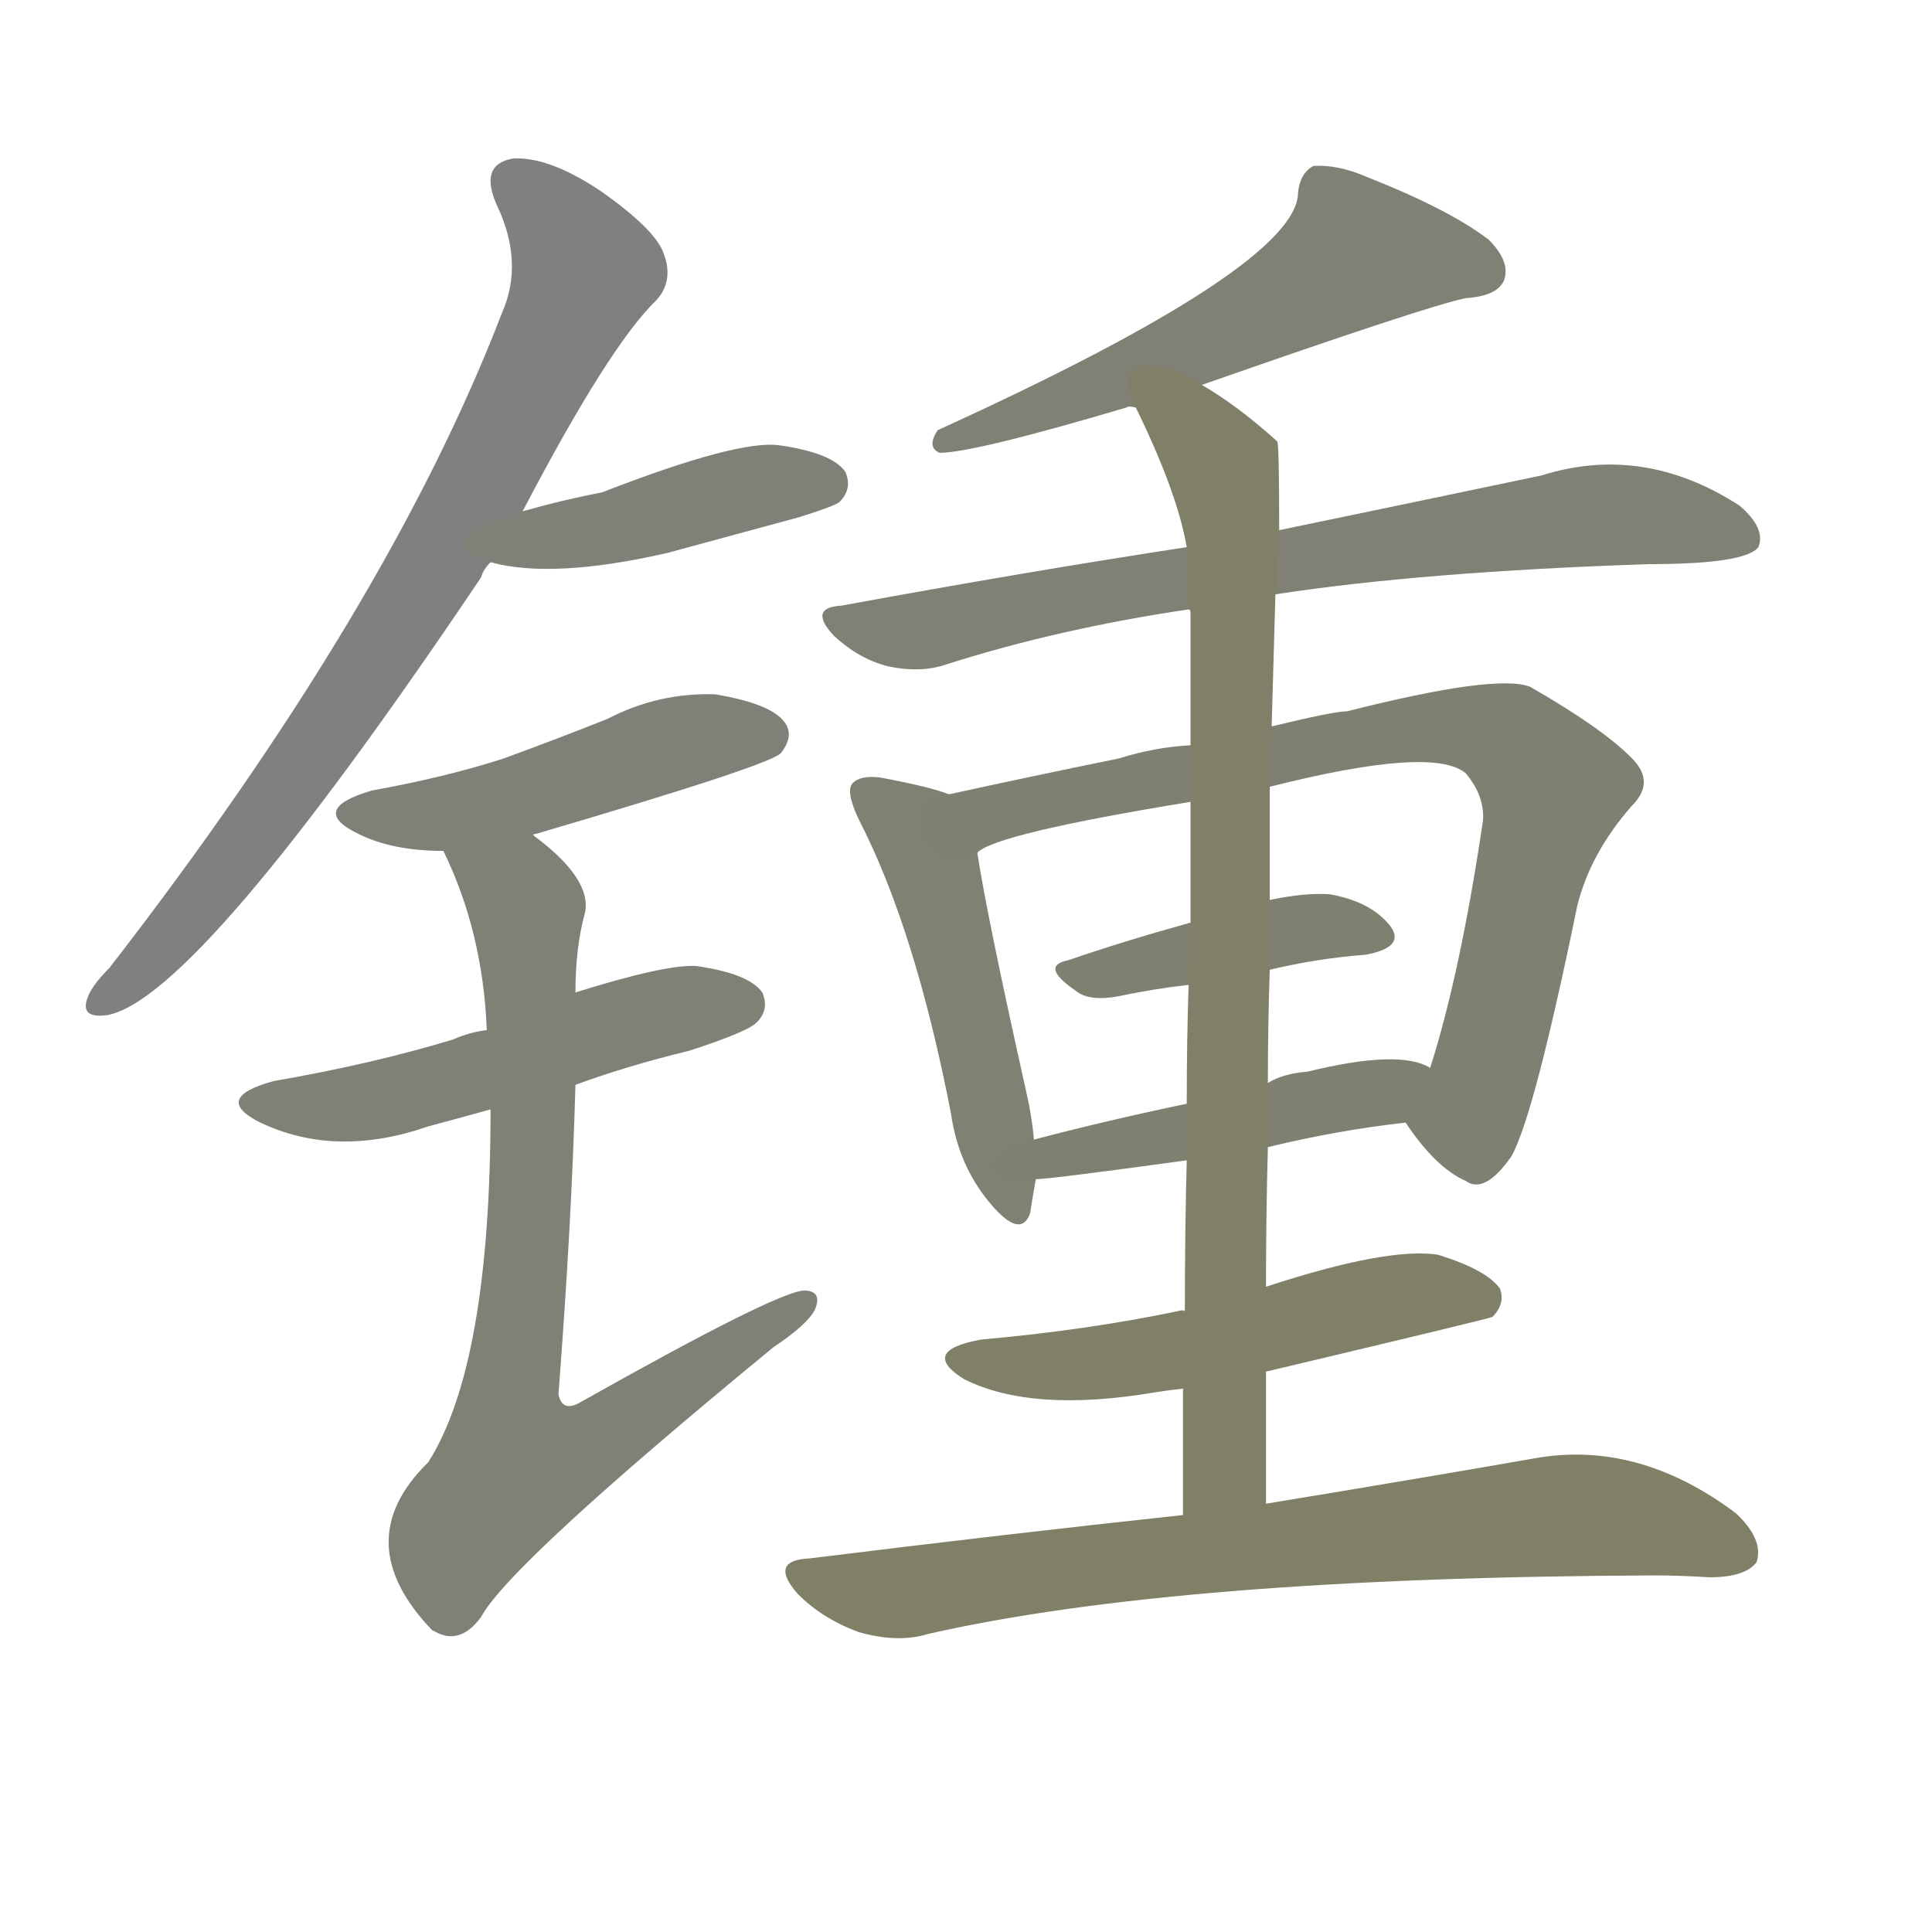 <svg version="1.1" viewBox="0 0 1024 1024" xmlns="http://www.w3.org/2000/svg">
  
  <g transform="scale(1, -1) translate(0, -900)">
    <style type="text/css">
        .stroke1 {fill: #808080;}
        .stroke2 {fill: #808079;}
        .stroke3 {fill: #808078;}
        .stroke4 {fill: #808077;}
        .stroke5 {fill: #808076;}
        .stroke6 {fill: #808075;}
        .stroke7 {fill: #808074;}
        .stroke8 {fill: #808073;}
        .stroke9 {fill: #808072;}
        .stroke10 {fill: #808071;}
        .stroke11 {fill: #808070;}
        .stroke12 {fill: #808069;}
        .stroke13 {fill: #808068;}
        .stroke14 {fill: #808067;}
        .stroke15 {fill: #808066;}
        .stroke16 {fill: #808065;}
        .stroke17 {fill: #808064;}
        .stroke18 {fill: #808063;}
        .stroke19 {fill: #808062;}
        .stroke20 {fill: #808061;}
        text {
            font-family: Helvetica;
            font-size: 50px;
            fill: #808060;
            paint-order: stroke;
            stroke: #000000;
            stroke-width: 4px;
            stroke-linecap: butt;
            stroke-linejoin: miter;
            font-weight: 800;
        }
    </style>

    <path d="M 277 629 Q 323 717 348 741 Q 357 751 352 765 Q 348 778 318 799 Q 291 817 272 816 Q 254 813 263 792 Q 278 761 266 734 Q 206 578 58 387 Q 48 377 46 370 Q 43 360 57 362 Q 105 371 255 594 Q 256 598 260 602 L 277 629 Z" class="stroke1"/>
    <path d="M 260 602 Q 293 593 354 607 Q 387 616 424 626 Q 443 632 445 634 Q 452 641 448 650 Q 441 660 413 664 Q 391 667 319 639 Q 298 635 277 629 C 248 621 231 609 260 602 Z" class="stroke2"/>
    <path d="M 283 457 Q 282 458 284 458 Q 410 495 414 501 Q 421 510 416 517 Q 409 527 379 532 Q 349 533 322 519 Q 297 509 267 498 Q 236 488 197 481 Q 163 471 190 458 Q 208 449 235 449 C 262 448 262 448 283 457 Z" class="stroke3"/>
    <path d="M 305 325 Q 332 335 365 343 Q 396 353 401 358 Q 408 365 404 374 Q 397 384 369 388 Q 353 389 305 374 L 258 354 Q 249 353 240 349 Q 197 336 145 327 Q 112 318 138 305 Q 178 286 227 303 Q 242 307 260 312 L 305 325 Z" class="stroke4"/>
    <path d="M 260 312 Q 260 177 227 125 Q 184 83 229 36 L 231 35 Q 244 28 255 43 Q 270 71 410 186 Q 428 198 432 206 Q 436 216 426 216 Q 411 215 308 157 Q 298 151 296 161 Q 303 252 305 325 L 305 374 Q 305 398 310 416 Q 314 434 283 457 C 260 476 223 476 235 449 Q 256 406 258 354 L 260 312 Z" class="stroke5"/>
    <path d="M 637 696 Q 757 738 777 742 Q 793 743 797 751 Q 801 761 789 773 Q 768 789 725 806 Q 709 813 696 812 Q 689 808 688 798 Q 688 759 497 672 Q 491 663 498 660 Q 516 660 597 684 Q 598 685 602 684 L 637 696 Z" class="stroke6"/>
    <path d="M 676 585 Q 754 597 874 601 Q 925 601 932 610 Q 936 620 922 632 Q 871 665 817 648 Q 760 636 678 619 L 629 610 Q 544 597 446 579 Q 428 578 442 563 Q 455 551 470 547 Q 488 543 502 548 Q 562 567 630 577 L 676 585 Z" class="stroke7"/>
    <path d="M 503 479 Q 493 483 466 488 Q 456 489 452 485 Q 448 481 455 466 Q 485 408 504 310 Q 508 282 525 262 Q 541 243 546 257 Q 547 264 549 275 L 548 296 Q 547 308 544 321 Q 523 415 518 448 C 514 476 514 476 503 479 Z" class="stroke8"/>
    <path d="M 745 305 Q 761 281 777 274 Q 787 267 801 287 Q 813 308 836 420 Q 843 448 865 473 Q 877 485 866 497 Q 851 513 811 536 Q 793 543 714 523 Q 707 523 674 515 L 631 505 Q 612 504 593 498 Q 544 488 503 479 C 474 473 491 436 518 448 Q 527 458 631 475 L 673 483 Q 760 505 777 490 Q 787 478 786 465 Q 774 384 758 334 C 749 305 742 309 745 305 Z" class="stroke9"/>
    <path d="M 673 386 Q 698 392 724 394 Q 745 398 737 409 Q 727 422 705 426 Q 692 427 673 423 L 631 411 Q 595 401 566 391 Q 551 388 570 375 Q 577 369 593 372 Q 612 376 630 378 L 673 386 Z" class="stroke10"/>
    <path d="M 672 292 Q 709 301 745 305 C 775 309 786 322 758 334 Q 742 344 693 332 Q 680 331 672 326 L 629 315 Q 586 306 548 296 C 519 288 519 273 549 275 Q 556 275 629 285 L 672 292 Z" class="stroke11"/>
    <path d="M 671 103 Q 671 140 671 173 L 671 218 Q 671 255 672 292 L 672 326 Q 672 357 673 386 L 673 423 Q 673 454 673 483 L 674 515 Q 675 552 676 585 L 678 619 Q 678 664 677 666 Q 656 685 637 696 C 612 712 589 711 602 684 Q 624 639 629 610 L 630 577 Q 631 577 631 575 Q 631 560 631 505 L 631 475 Q 631 447 631 411 L 630 378 Q 629 350 629 315 L 629 285 Q 628 248 628 205 L 627 164 Q 627 133 627 97 C 627 67 671 73 671 103 Z" class="stroke12"/>
    <path d="M 671 173 Q 789 201 791 202 Q 798 209 795 217 Q 788 227 762 235 Q 735 239 671 218 L 628 205 Q 627 206 624 205 Q 576 195 520 190 Q 487 184 511 169 Q 547 151 612 162 Q 618 163 627 164 L 671 173 Z" class="stroke13"/>
    <path d="M 627 97 Q 534 87 429 74 Q 407 73 423 55 Q 436 42 455 35 Q 476 29 492 34 Q 624 64 877 65 Q 890 65 906 64 Q 925 64 931 72 Q 935 84 920 98 Q 868 137 813 127 Q 756 117 671 103 L 627 97 Z" class="stroke14"/>
    
    
    
    
    
    
    
    
    
    
    
    
    
    </g>
</svg>